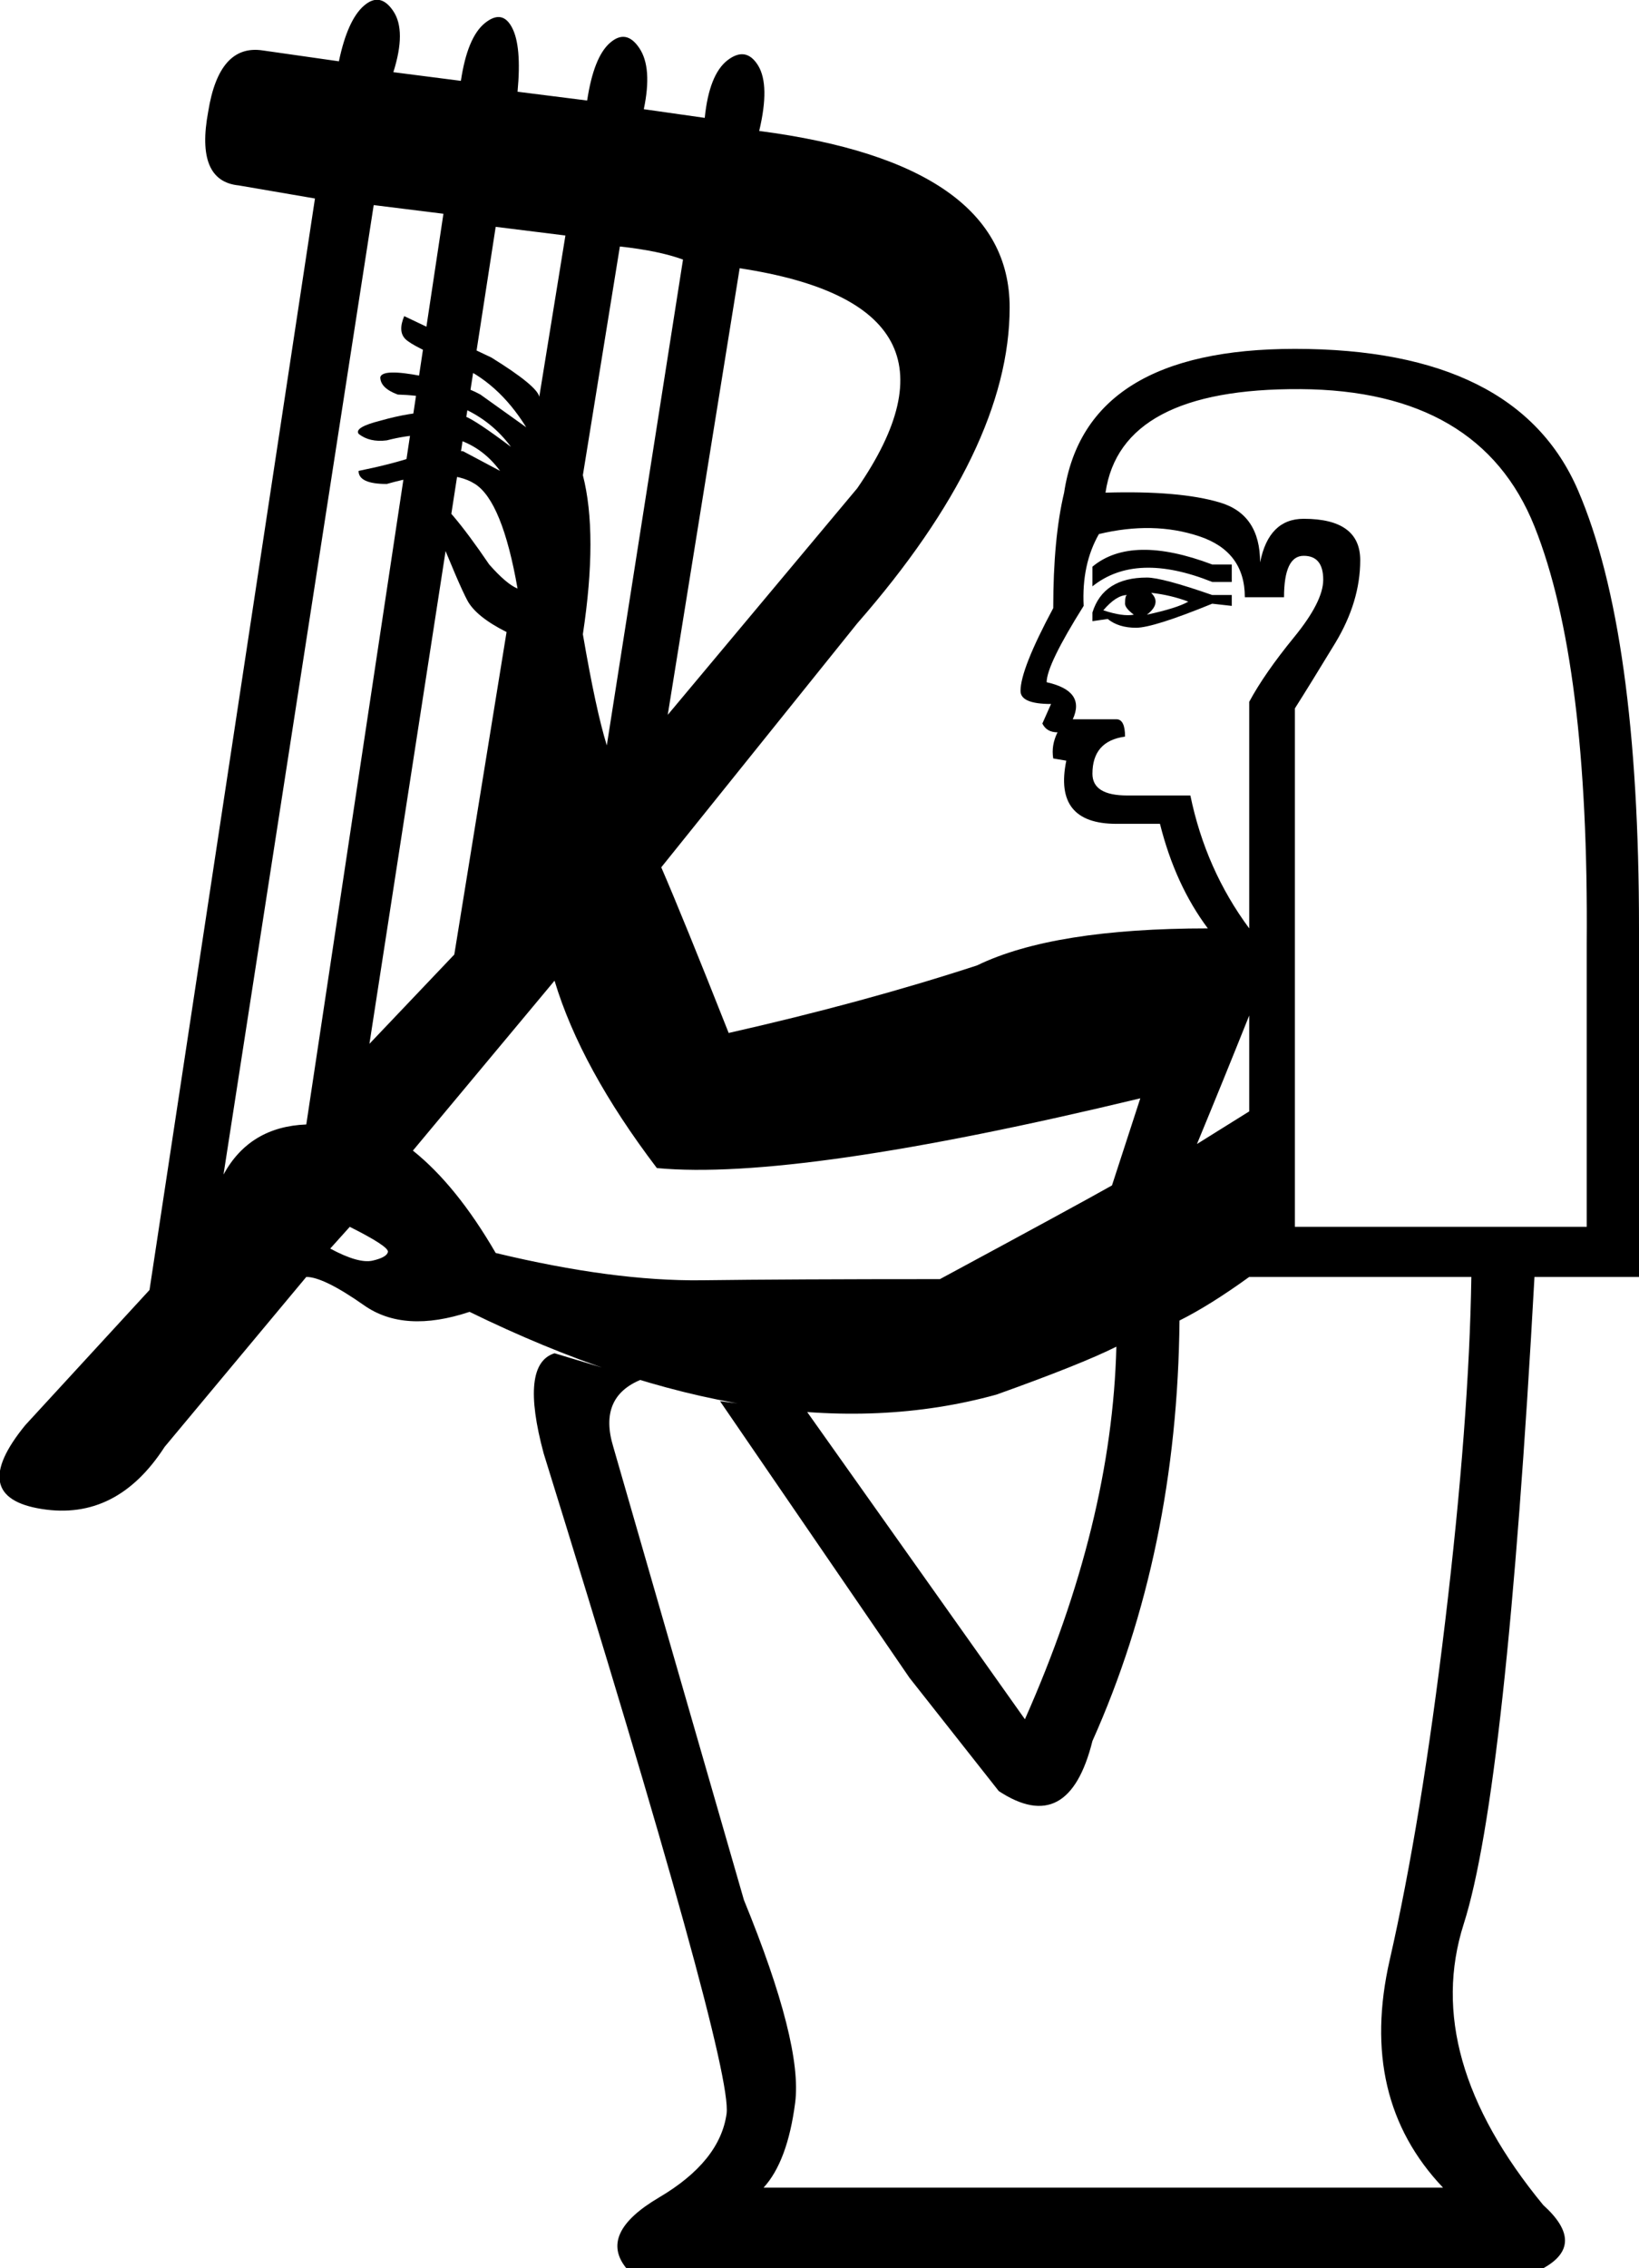 <?xml version='1.0' encoding ='UTF-8' standalone='yes'?>
<svg width='14.175' height='19.609' xmlns:inkscape='http://www.inkscape.org/namespaces/inkscape'>
<path style='fill:#000000; stroke:none' d=' M 6.397 2.319  L 5.775 6.18  L 7.414 4.221  Q 8.506 2.639 6.397 2.319  Z  M 10.653 4.88  L 10.653 5.031  L 10.484 5.031  Q 9.825 4.767 9.448 5.069  L 9.448 4.899  Q 9.787 4.617 10.484 4.88  L 10.653 4.88  Z  M 10.653 5.144  L 10.653 5.238  L 10.484 5.219  Q 9.975 5.427 9.825 5.427  Q 9.674 5.427 9.58 5.351  L 9.448 5.37  L 9.448 5.295  Q 9.542 4.993 9.919 4.993  Q 10.051 4.993 10.484 5.144  L 10.653 5.144  Z  M 10.277 5.201  Q 10.126 5.144 9.956 5.125  Q 9.994 5.163 9.994 5.201  Q 9.994 5.257 9.919 5.314  Q 10.182 5.257 10.277 5.201  Z  M 9.749 5.144  Q 9.655 5.144 9.542 5.276  Q 9.711 5.332 9.806 5.314  Q 9.73 5.257 9.73 5.219  Q 9.73 5.144 9.749 5.144  Z  M 11.199 6.124  L 11.199 10.606  L 13.723 10.606  L 13.723 8.158  Q 13.742 5.728 13.271 4.551  Q 12.8 3.374 11.246 3.364  Q 9.693 3.355 9.561 4.259  Q 10.201 4.24 10.55 4.344  Q 10.898 4.447 10.898 4.862  Q 10.973 4.485 11.275 4.485  Q 11.764 4.485 11.764 4.843  Q 11.764 5.201 11.548 5.559  Q 11.331 5.916 11.199 6.124  Z  M 10.804 6.067  Q 10.936 5.822 11.19 5.511  Q 11.444 5.201 11.444 5.012  Q 11.444 4.805 11.275 4.805  Q 11.105 4.805 11.105 5.163  L 10.766 5.163  Q 10.766 4.767 10.371 4.636  Q 9.975 4.504 9.504 4.617  Q 9.354 4.88 9.372 5.238  Q 9.052 5.747 9.052 5.898  Q 9.391 5.973 9.278 6.218  L 9.655 6.218  Q 9.73 6.218 9.73 6.368  Q 9.448 6.406 9.448 6.689  Q 9.448 6.877 9.749 6.877  L 10.295 6.877  Q 10.427 7.517 10.804 8.026  L 10.804 6.067  Z  M 2.856 10.794  Q 3.101 10.926 3.223 10.898  Q 3.345 10.87 3.355 10.823  Q 3.364 10.776 3.025 10.606  L 2.856 10.794  Z  M 10.804 9.608  L 10.804 8.779  Q 10.578 9.344 10.352 9.89  L 10.804 9.608  Z  M 6.302 8.93  Q 7.47 8.666 8.45 8.346  Q 9.109 8.026 10.446 8.026  Q 10.164 7.649 10.032 7.122  L 9.655 7.122  Q 9.109 7.122 9.222 6.576  L 9.109 6.557  Q 9.09 6.444 9.146 6.331  Q 9.052 6.331 9.015 6.255  L 9.09 6.086  Q 8.826 6.086 8.826 5.973  Q 8.826 5.785 9.109 5.257  Q 9.109 4.654 9.203 4.259  Q 9.391 3.016 11.199 3.016  Q 13.121 3.016 13.648 4.24  Q 14.175 5.464 14.175 8.026  L 14.175 11.039  L 13.271 11.039  Q 13.026 15.484 12.659 16.633  Q 12.292 17.782 13.347 19.063  Q 13.723 19.402 13.347 19.609  L 5.417 19.609  Q 5.172 19.308 5.7 18.997  Q 6.227 18.686 6.284 18.272  Q 6.34 17.839 4.702 12.565  Q 4.494 11.793 4.796 11.699  L 5.549 11.925  Q 5.172 12.075 5.304 12.508  L 6.434 16.426  Q 6.943 17.669 6.877 18.178  Q 6.811 18.686 6.604 18.912  L 12.48 18.912  Q 11.746 18.14 12.019 16.944  Q 12.292 15.748 12.499 14.015  Q 12.706 12.282 12.725 11.039  L 10.804 11.039  Q 10.465 11.284 10.201 11.416  Q 10.182 13.412 9.448 15.051  Q 9.241 15.88 8.638 15.484  L 7.866 14.505  L 6.227 12.113  L 6.981 12.207  L 8.864 14.863  Q 9.617 13.168 9.655 11.642  Q 9.354 11.793 8.619 12.056  L 8.619 12.056  Q 6.641 12.603 4.061 11.341  Q 3.496 11.529 3.148 11.284  Q 2.799 11.039 2.649 11.039  L 1.424 12.508  Q 1.01 13.149 0.36 13.045  Q -0.29 12.942 0.219 12.32  L 1.293 11.152  L 2.724 1.716  L 2.065 1.603  Q 1.688 1.566 1.801 0.963  Q 1.895 0.379 2.272 0.436  L 2.931 0.53  Q 3.006 0.172 3.148 0.049  Q 3.289 -0.073 3.402 0.097  Q 3.515 0.266 3.402 0.624  L 3.986 0.699  Q 4.042 0.323 4.193 0.2  Q 4.344 0.078 4.428 0.238  Q 4.513 0.398 4.476 0.793  L 5.078 0.869  Q 5.135 0.492 5.276 0.37  Q 5.417 0.247 5.53 0.417  Q 5.643 0.586 5.568 0.944  Q 5.963 1.001 6.095 1.019  Q 6.133 0.643 6.293 0.52  Q 6.453 0.398 6.557 0.567  Q 6.66 0.737 6.566 1.132  Q 8.732 1.415 8.732 2.658  Q 8.732 3.882 7.414 5.389  L 5.719 7.498  Q 5.907 7.932 6.302 8.93  Z  M 4.796 8.478  L 3.571 9.947  Q 3.948 10.248 4.287 10.832  Q 5.304 11.077 6.067 11.068  Q 6.83 11.058 8.129 11.058  Q 9.316 10.418 9.617 10.248  L 9.862 9.495  Q 6.886 10.211 5.681 10.098  Q 5.022 9.231 4.796 8.478  Z  M 5.041 4.108  Q 5.172 4.617 5.041 5.483  L 5.041 5.483  Q 5.154 6.142 5.248 6.444  L 5.907 2.244  Q 5.7 2.168 5.361 2.131  L 5.041 4.108  Z  M 4.664 3.43  L 4.89 2.036  L 4.287 1.961  L 3.195 9.024  L 3.929 8.252  L 4.381 5.464  Q 4.118 5.332 4.042 5.191  Q 3.967 5.05 3.779 4.579  Q 3.609 4.485 3.496 4.353  Q 3.553 4.184 3.703 4.259  Q 3.873 4.353 4.231 4.88  Q 4.381 5.05 4.476 5.088  Q 4.344 4.334 4.108 4.184  Q 3.873 4.033 3.345 4.184  Q 3.101 4.184 3.101 4.071  Q 3.383 4.014 3.581 3.948  Q 3.779 3.882 4.005 3.901  L 4.325 4.071  Q 4.005 3.637 3.345 3.807  Q 3.195 3.826 3.101 3.75  Q 3.063 3.694 3.289 3.637  Q 3.553 3.562 3.75 3.562  Q 3.948 3.562 4.024 3.6  Q 4.118 3.637 4.419 3.863  Q 4.099 3.43 3.44 3.411  Q 3.289 3.355 3.289 3.261  Q 3.308 3.185 3.647 3.251  Q 3.986 3.317 4.155 3.411  L 4.551 3.694  Q 4.306 3.298 3.939 3.148  Q 3.571 2.997 3.506 2.931  Q 3.44 2.865 3.496 2.733  L 4.25 3.091  Q 4.645 3.336 4.664 3.43  Z  M 3.835 1.848  L 3.232 1.773  L 1.933 10.154  Q 2.159 9.74 2.649 9.721  L 3.835 1.848  Z '/></svg>
